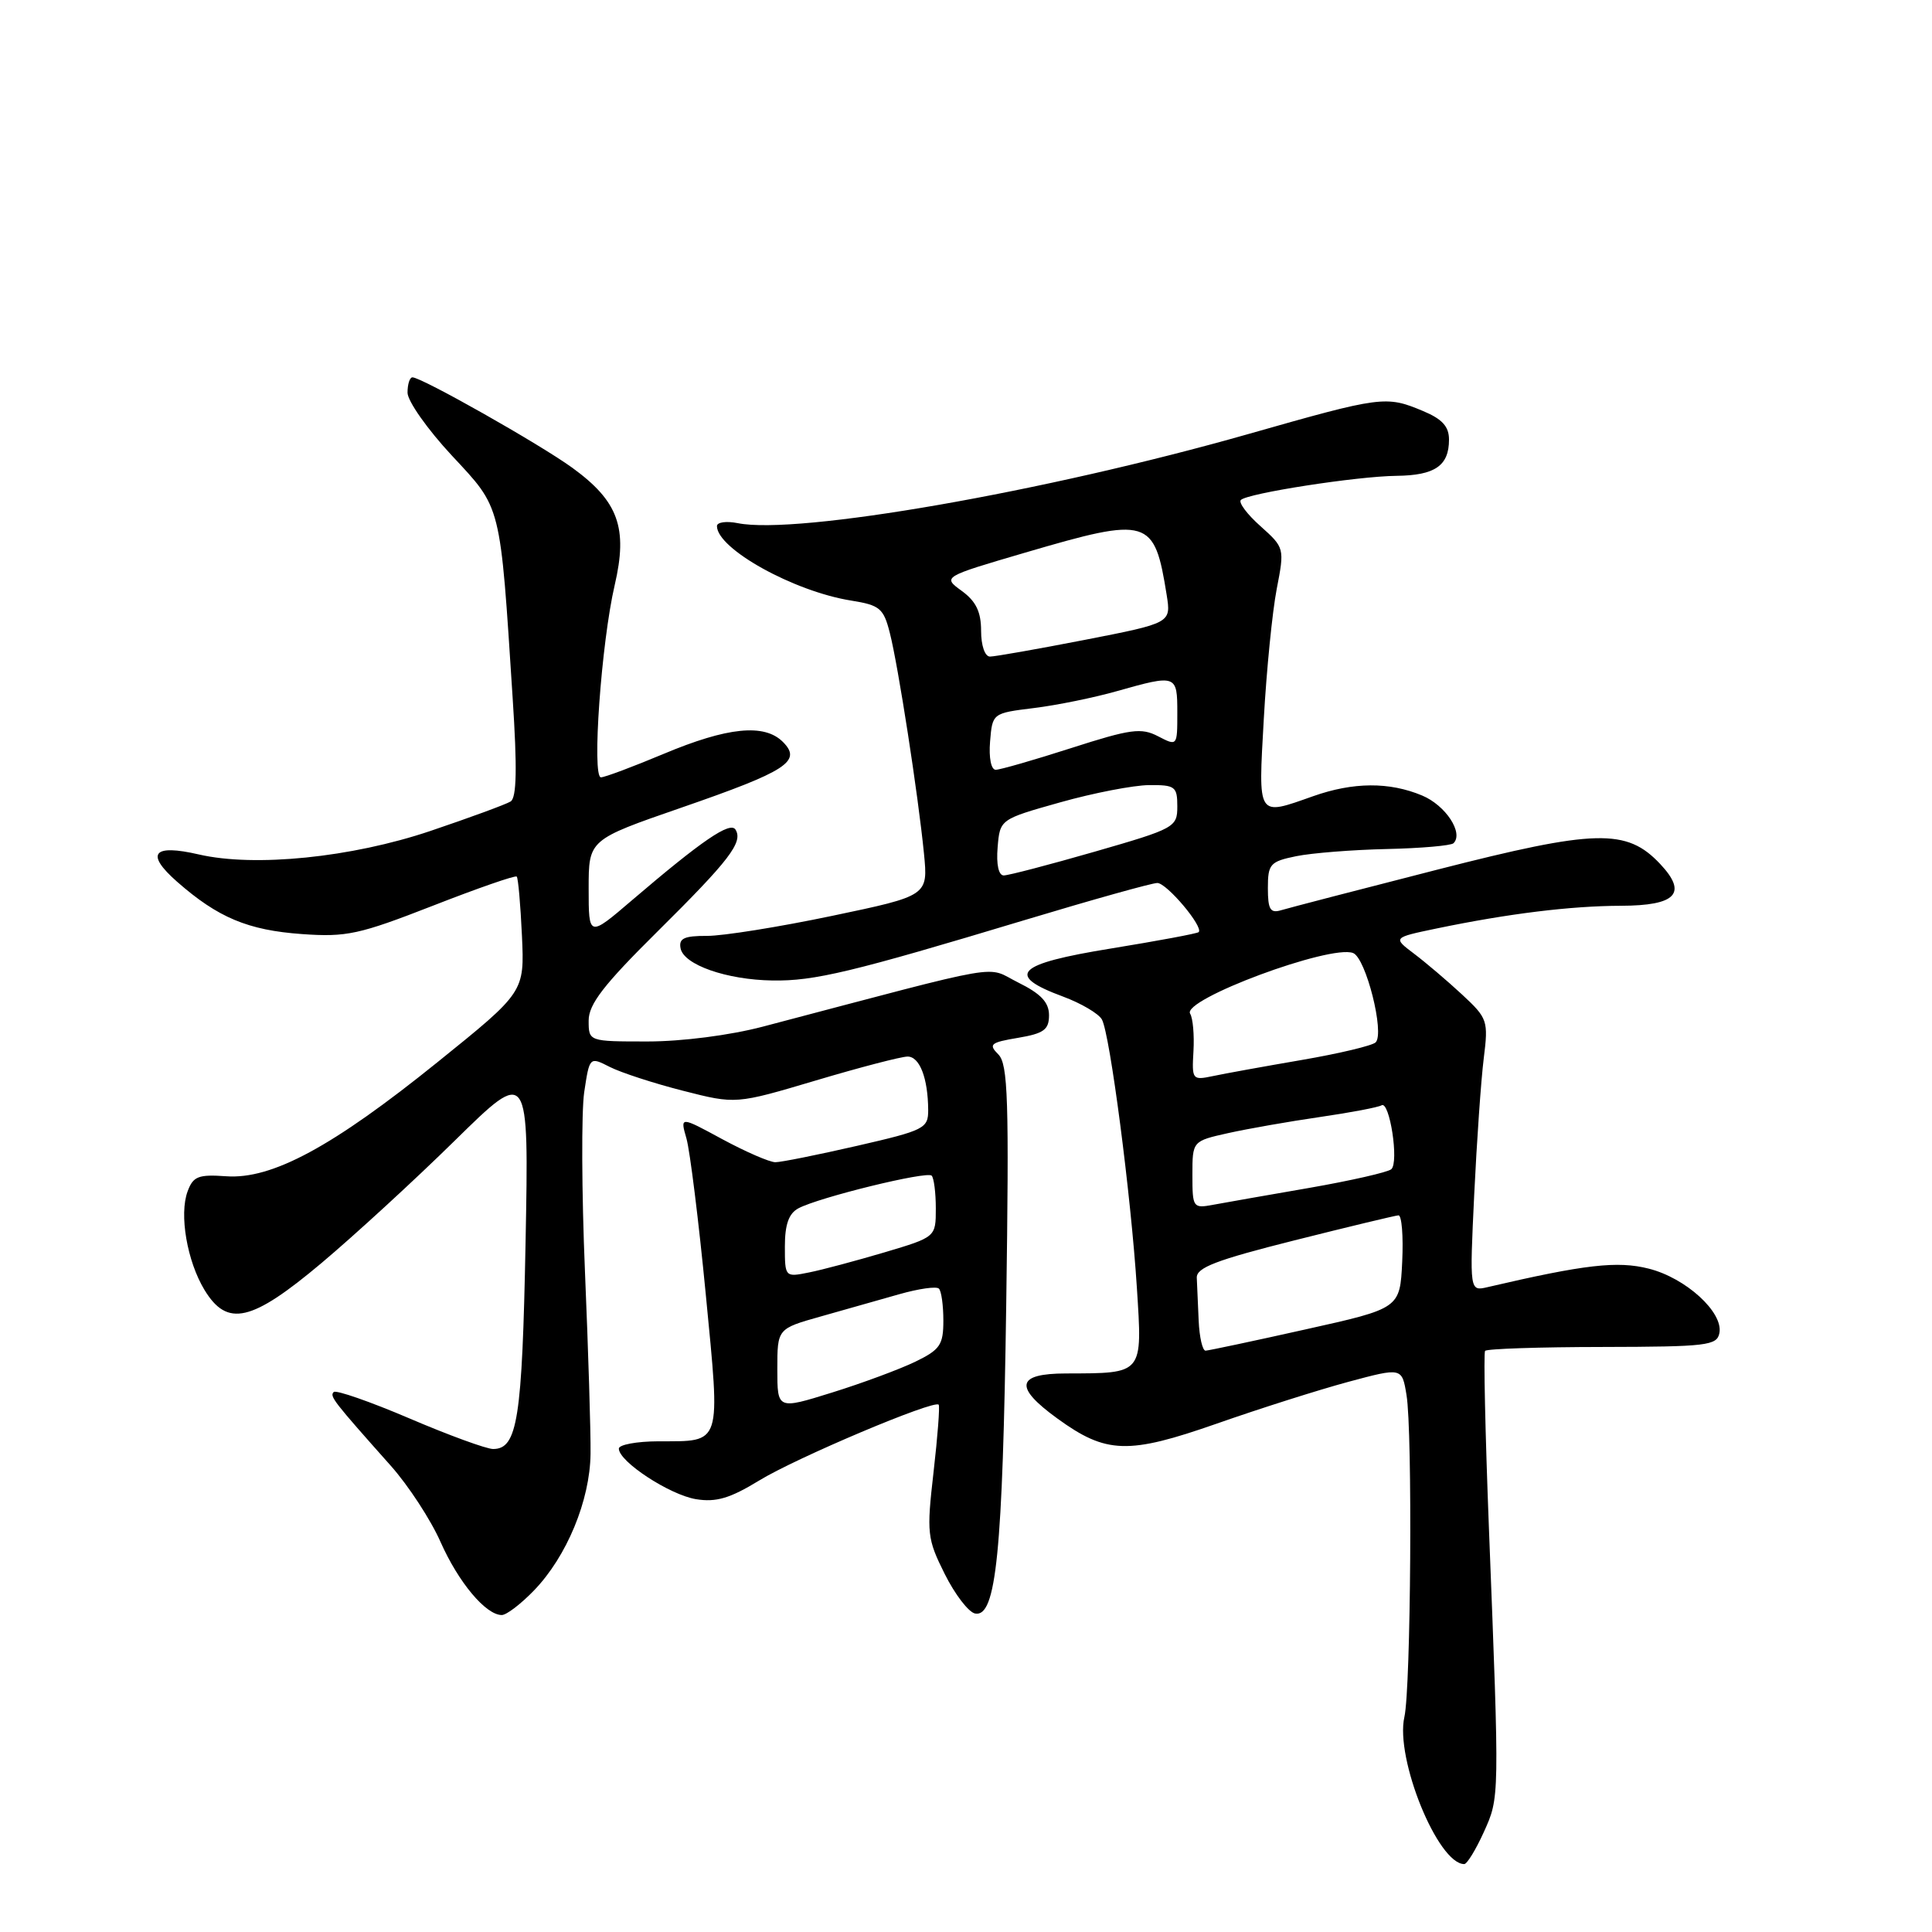 <?xml version="1.0" encoding="UTF-8" standalone="no"?>
<!DOCTYPE svg PUBLIC "-//W3C//DTD SVG 1.1//EN" "http://www.w3.org/Graphics/SVG/1.1/DTD/svg11.dtd" >
<svg xmlns="http://www.w3.org/2000/svg" xmlns:xlink="http://www.w3.org/1999/xlink" version="1.1" viewBox="0 0 256 256">
 <g >
 <path fill="currentColor"
d=" M 196.60 242.79 C 198.71 238.12 198.70 238.51 197.29 202.50 C 196.80 189.85 196.57 179.28 196.78 179.00 C 196.99 178.72 203.99 178.49 212.32 178.48 C 226.19 178.45 227.51 178.30 227.83 176.63 C 228.36 173.88 223.37 169.33 218.46 168.10 C 214.32 167.05 209.99 167.55 197.12 170.55 C 194.73 171.11 194.73 171.11 195.34 158.30 C 195.68 151.26 196.24 143.15 196.60 140.27 C 197.23 135.23 197.12 134.93 193.72 131.77 C 191.78 129.97 188.92 127.54 187.37 126.37 C 184.55 124.24 184.55 124.24 190.35 123.03 C 199.84 121.06 208.11 120.04 214.78 120.02 C 222.11 120.00 223.64 118.37 219.98 114.48 C 215.54 109.76 211.46 109.86 190.50 115.22 C 180.05 117.89 170.71 120.32 169.75 120.61 C 168.32 121.04 168.00 120.50 168.00 117.68 C 168.00 114.49 168.29 114.16 171.75 113.45 C 173.81 113.03 179.22 112.60 183.76 112.50 C 188.30 112.40 192.28 112.05 192.60 111.73 C 193.96 110.37 191.55 106.71 188.44 105.41 C 184.09 103.59 179.32 103.62 174.00 105.50 C 166.52 108.14 166.72 108.45 167.46 95.25 C 167.82 88.79 168.59 81.05 169.17 78.05 C 170.22 72.63 170.20 72.57 167.02 69.72 C 165.25 68.15 164.08 66.58 164.42 66.25 C 165.31 65.36 179.78 63.11 185.05 63.05 C 190.15 62.99 192.00 61.71 192.00 58.25 C 192.00 56.51 191.10 55.52 188.53 54.45 C 183.65 52.41 183.08 52.48 165.42 57.51 C 138.42 65.19 105.64 70.91 97.75 69.32 C 96.24 69.02 95.00 69.19 95.00 69.71 C 95.00 72.71 105.18 78.37 112.79 79.58 C 116.59 80.19 117.08 80.60 117.91 83.88 C 119.02 88.23 121.66 105.31 122.43 113.09 C 122.98 118.69 122.98 118.69 110.24 121.36 C 103.23 122.83 95.78 124.02 93.68 124.01 C 90.65 124.00 89.92 124.34 90.18 125.66 C 90.60 127.84 96.28 129.83 102.36 129.92 C 107.89 130.01 112.91 128.81 135.79 121.91 C 144.75 119.21 152.65 117.00 153.35 117.00 C 154.60 117.00 159.51 122.83 158.83 123.51 C 158.64 123.70 153.41 124.67 147.22 125.68 C 134.62 127.72 133.14 129.20 140.88 132.06 C 143.27 132.95 145.58 134.31 146.01 135.09 C 147.08 137.04 149.86 158.38 150.64 170.60 C 151.38 182.19 151.56 181.96 141.25 181.99 C 134.65 182.00 134.32 183.77 140.12 187.97 C 146.59 192.66 149.48 192.75 161.25 188.63 C 166.89 186.65 174.71 184.17 178.63 183.11 C 185.77 181.19 185.77 181.19 186.37 184.85 C 187.18 189.70 186.95 223.68 186.09 227.50 C 184.84 233.02 190.53 247.00 194.02 247.00 C 194.39 247.00 195.55 245.10 196.60 242.79 Z  M 70.75 210.75 C 75.10 206.25 78.18 198.81 78.25 192.64 C 78.29 189.81 77.95 178.94 77.51 168.47 C 77.07 158.00 77.03 147.32 77.41 144.72 C 78.12 140.01 78.12 140.01 80.81 141.38 C 82.29 142.13 86.65 143.55 90.50 144.53 C 97.50 146.32 97.50 146.32 108.13 143.16 C 113.97 141.42 119.43 140.00 120.26 140.00 C 121.86 140.00 122.96 142.85 122.99 147.08 C 123.00 149.52 122.49 149.78 113.56 151.83 C 108.37 153.02 103.50 154.00 102.74 154.00 C 101.98 154.00 98.83 152.63 95.73 150.96 C 90.11 147.91 90.11 147.91 90.96 150.86 C 91.42 152.48 92.58 161.78 93.52 171.52 C 95.47 191.74 95.72 190.96 87.25 190.98 C 84.36 190.99 82.00 191.43 82.00 191.95 C 82.00 193.67 88.74 198.08 92.23 198.65 C 94.89 199.08 96.72 198.54 100.57 196.19 C 105.51 193.16 123.83 185.43 124.38 186.13 C 124.55 186.33 124.24 190.35 123.70 195.06 C 122.77 203.18 122.85 203.88 125.18 208.56 C 126.54 211.28 128.35 213.64 129.21 213.80 C 132.00 214.34 132.86 205.72 133.33 172.85 C 133.72 145.66 133.57 141.00 132.28 139.71 C 130.95 138.38 131.24 138.13 134.89 137.52 C 138.32 136.94 139.00 136.44 139.00 134.52 C 139.00 132.82 137.93 131.68 134.94 130.20 C 130.43 127.97 134.15 127.33 101.06 136.04 C 96.72 137.18 90.37 138.00 85.81 138.00 C 78.00 138.00 78.00 138.00 78.00 135.23 C 78.00 133.07 79.99 130.49 87.07 123.48 C 96.65 113.99 98.49 111.60 97.46 109.93 C 96.76 108.80 93.02 111.36 83.75 119.28 C 78.00 124.20 78.00 124.20 78.00 117.73 C 78.00 111.27 78.00 111.27 90.25 107.03 C 104.30 102.17 106.30 100.87 103.73 98.30 C 101.27 95.85 96.40 96.34 87.92 99.90 C 83.86 101.60 80.13 103.00 79.63 103.00 C 78.40 103.00 79.68 85.12 81.45 77.53 C 83.22 69.94 81.94 66.42 75.83 61.98 C 71.50 58.84 55.87 50.00 54.65 50.00 C 54.29 50.00 54.00 50.91 54.00 52.03 C 54.00 53.14 56.64 56.89 59.87 60.36 C 66.50 67.48 66.25 66.50 67.93 92.50 C 68.54 101.80 68.46 105.70 67.66 106.20 C 67.05 106.58 62.26 108.34 57.02 110.11 C 46.57 113.63 33.77 114.93 26.35 113.22 C 20.26 111.81 19.22 113.10 23.46 116.83 C 28.88 121.59 32.85 123.26 40.02 123.77 C 45.91 124.19 47.60 123.82 57.34 120.02 C 63.27 117.70 68.28 115.96 68.47 116.15 C 68.66 116.34 68.97 119.86 69.16 123.98 C 69.50 131.45 69.50 131.45 58.00 140.72 C 44.07 151.96 36.03 156.30 29.96 155.86 C 26.29 155.60 25.59 155.87 24.86 157.86 C 23.72 160.92 24.79 167.12 27.10 170.93 C 30.12 175.89 33.32 175.16 42.60 167.36 C 46.94 163.71 54.91 156.40 60.29 151.11 C 70.08 141.50 70.08 141.50 69.64 164.64 C 69.19 188.04 68.57 192.00 65.34 192.00 C 64.46 192.00 59.47 190.18 54.26 187.95 C 49.04 185.72 44.52 184.15 44.22 184.45 C 43.65 185.01 44.14 185.63 51.79 194.23 C 54.11 196.84 57.08 201.38 58.38 204.33 C 60.75 209.67 64.37 214.00 66.49 214.00 C 67.11 214.00 69.02 212.54 70.75 210.75 Z  M 158.83 175.00 C 158.74 172.80 158.63 170.24 158.58 169.31 C 158.52 167.97 161.15 166.96 171.50 164.36 C 178.65 162.56 184.86 161.07 185.30 161.04 C 185.74 161.02 185.96 163.78 185.80 167.18 C 185.50 173.37 185.50 173.37 173.00 176.15 C 166.12 177.69 160.16 178.95 159.75 178.97 C 159.34 178.99 158.93 177.20 158.83 175.00 Z  M 158.00 155.68 C 158.00 151.20 158.00 151.20 162.75 150.14 C 165.36 149.56 170.83 148.60 174.90 148.01 C 178.97 147.42 182.64 146.72 183.06 146.46 C 184.13 145.80 185.40 154.03 184.35 154.93 C 183.88 155.33 179.00 156.44 173.50 157.40 C 168.00 158.35 162.26 159.36 160.75 159.64 C 158.08 160.14 158.00 160.02 158.00 155.68 Z  M 158.14 139.29 C 158.26 137.15 158.07 134.92 157.70 134.32 C 156.55 132.46 176.27 125.12 179.29 126.28 C 180.99 126.93 183.50 136.90 182.28 138.12 C 181.85 138.55 177.45 139.60 172.50 140.45 C 167.55 141.30 162.24 142.26 160.70 142.59 C 157.99 143.16 157.92 143.06 158.14 139.29 Z  M 132.19 112.28 C 132.50 108.56 132.50 108.56 140.50 106.31 C 144.90 105.07 150.19 104.05 152.25 104.03 C 155.71 104.00 156.00 104.22 156.00 106.85 C 156.00 109.61 155.68 109.79 145.06 112.85 C 139.05 114.58 133.62 116.00 133.00 116.00 C 132.32 116.00 132.00 114.55 132.19 112.28 Z  M 131.19 98.25 C 131.50 94.50 131.51 94.50 137.00 93.82 C 140.03 93.45 144.97 92.44 148.00 91.58 C 155.89 89.35 156.00 89.39 156.00 94.44 C 156.00 98.88 156.00 98.88 153.45 97.56 C 151.22 96.40 149.82 96.59 141.95 99.12 C 137.03 100.70 132.52 102.00 131.94 102.00 C 131.33 102.00 131.01 100.42 131.19 98.25 Z  M 130.00 83.58 C 130.00 81.07 129.32 79.67 127.44 78.30 C 124.88 76.44 124.88 76.44 135.86 73.22 C 152.23 68.42 152.96 68.64 154.59 78.83 C 155.18 82.55 155.18 82.55 143.77 84.78 C 137.50 86.00 131.83 87.00 131.18 87.00 C 130.50 87.00 130.00 85.54 130.00 83.58 Z  M 103.00 181.42 C 103.00 176.06 103.00 176.06 108.75 174.44 C 111.91 173.55 116.60 172.22 119.16 171.49 C 121.73 170.76 124.09 170.42 124.41 170.75 C 124.74 171.07 125.00 172.97 125.00 174.98 C 125.00 178.21 124.57 178.84 121.25 180.45 C 119.19 181.44 114.24 183.28 110.25 184.52 C 103.00 186.78 103.00 186.78 103.00 181.42 Z  M 104.00 165.16 C 104.00 162.25 104.52 160.79 105.79 160.11 C 108.50 158.66 122.82 155.15 123.45 155.78 C 123.75 156.09 124.00 158.04 124.00 160.12 C 124.00 163.92 124.00 163.92 117.18 165.95 C 113.42 167.06 108.92 168.27 107.18 168.61 C 104.02 169.25 104.00 169.22 104.00 165.16 Z "/>
</g>
</svg>
